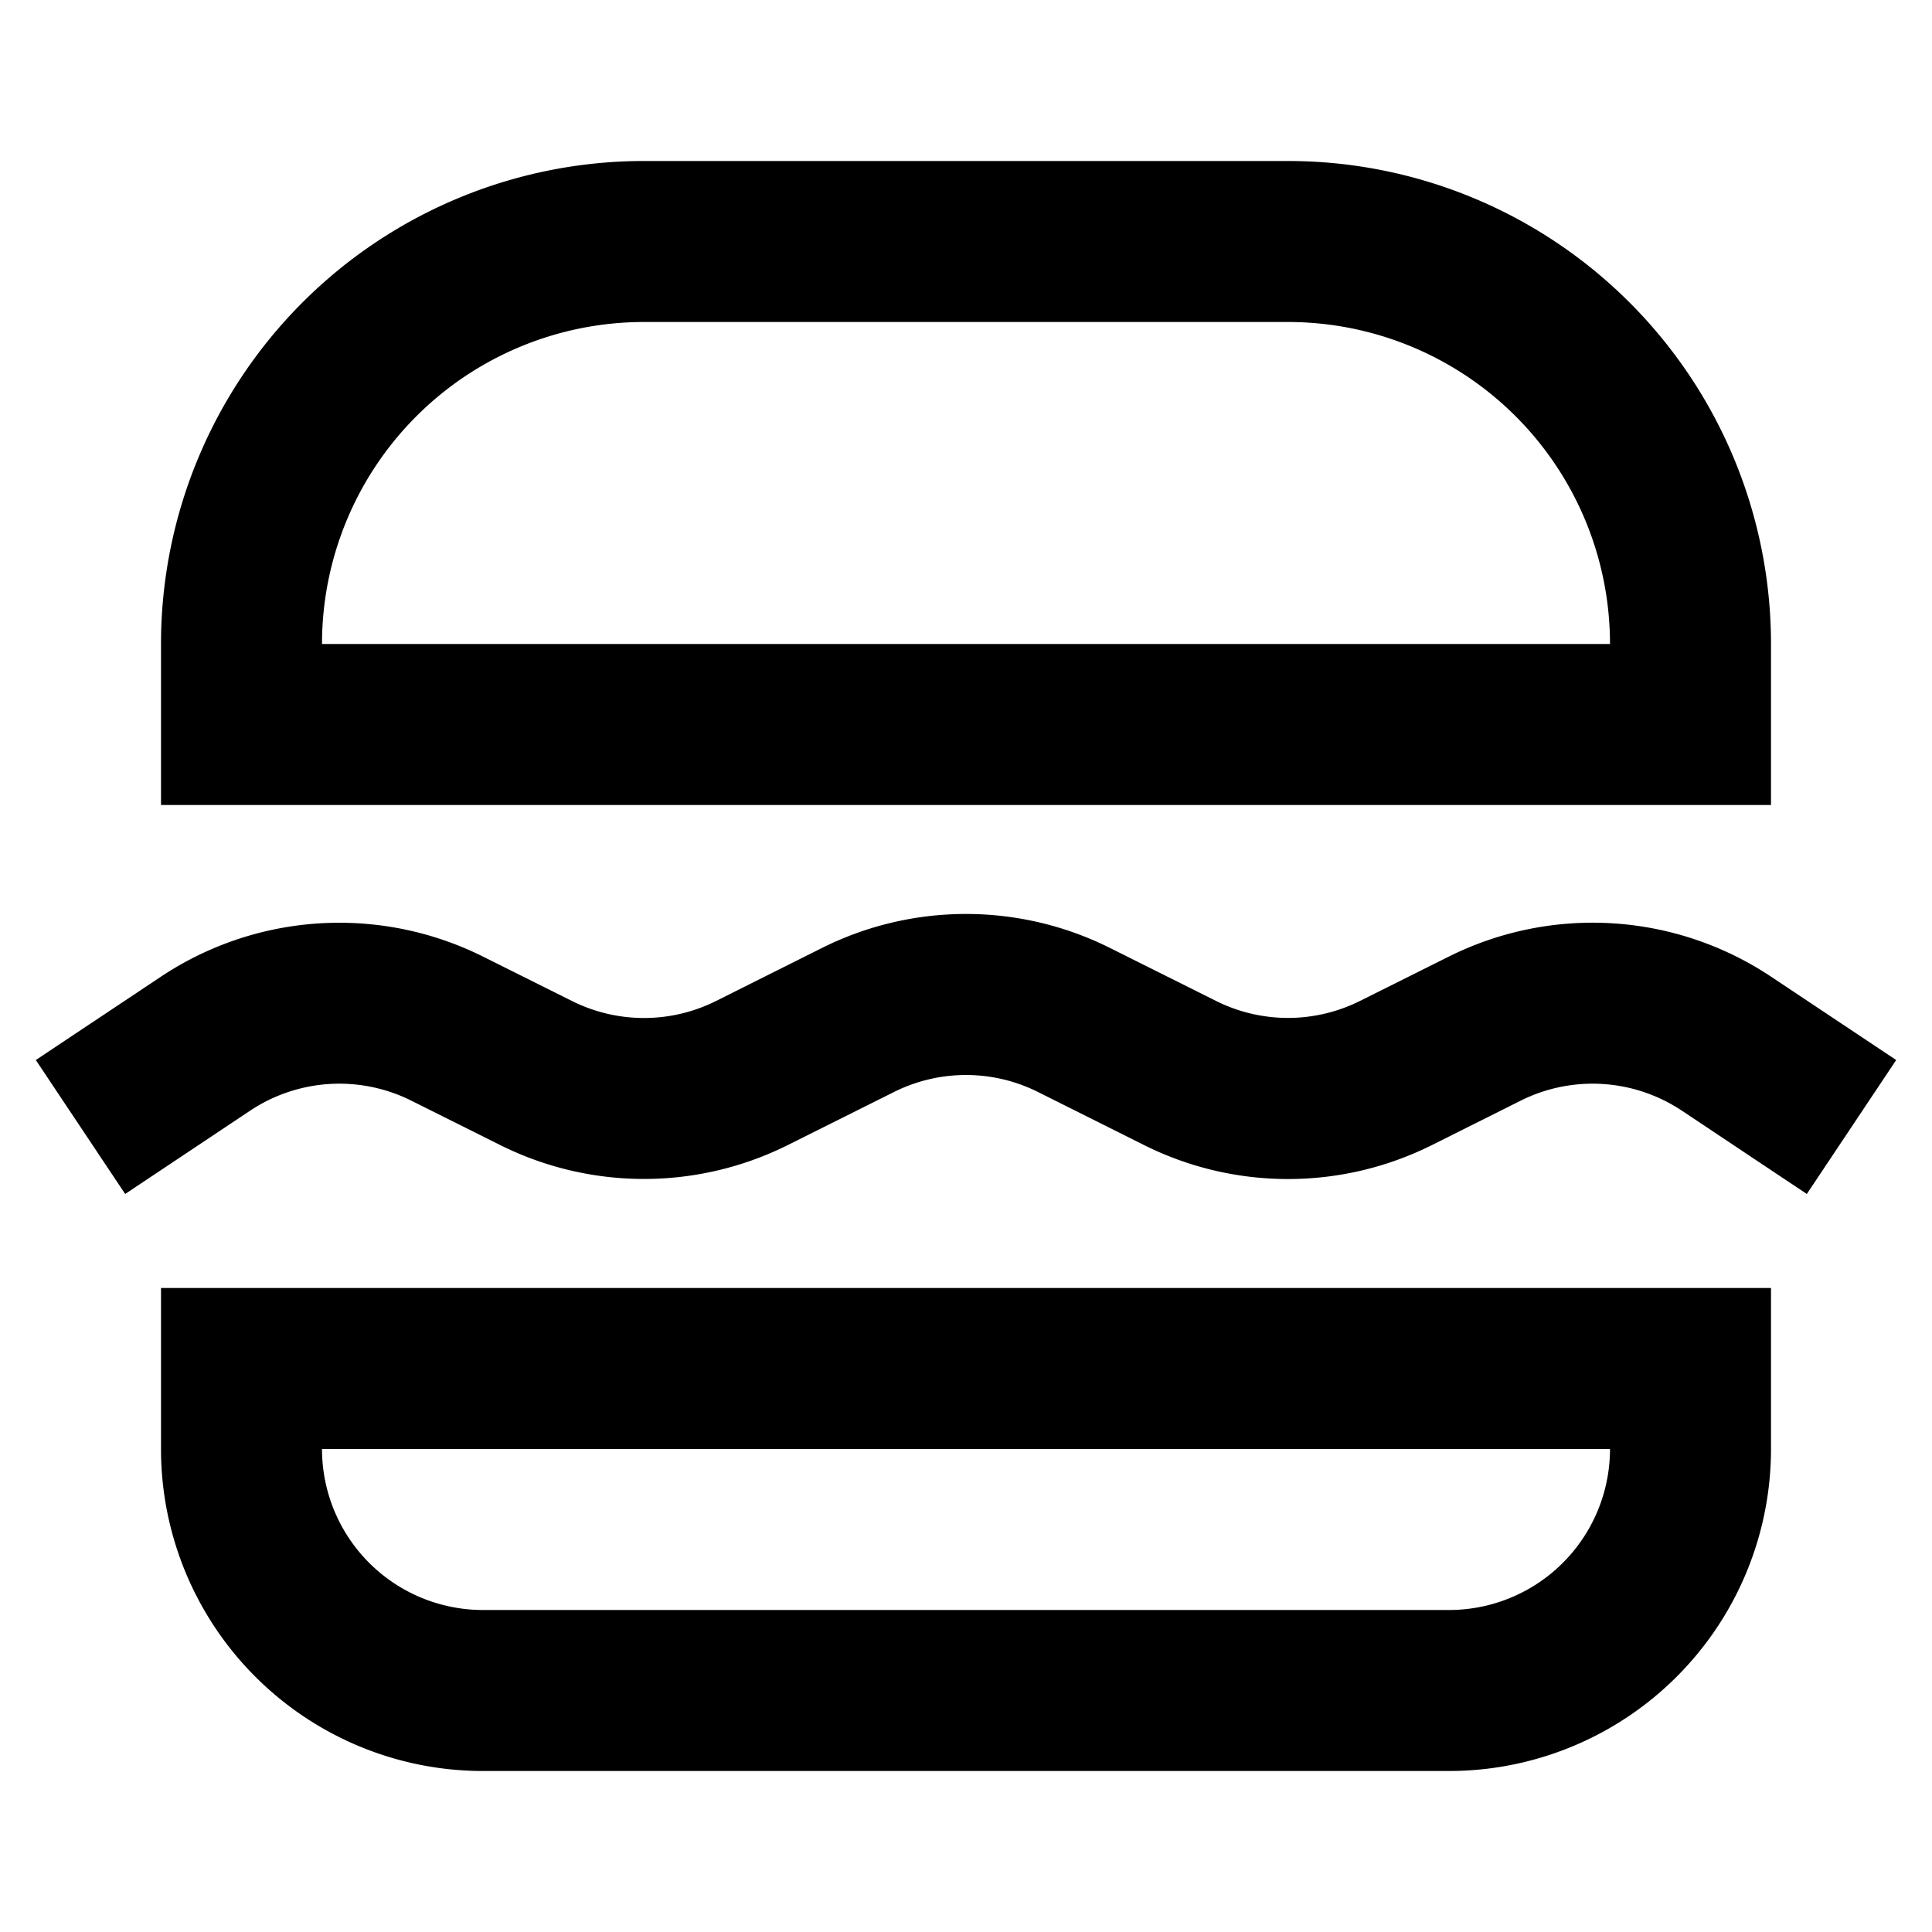 <svg xmlns="http://www.w3.org/2000/svg" width="24" height="24" fill="currentColor" viewBox="0 0 24 24">
  <path fill-rule="evenodd" d="M2 8a6 6 0 016-6h8a6 6 0 016 6v2H2V8zm6-4a4 4 0 00-4 4h16a4 4 0 00-4-4H8zM2 16h20v2a4 4 0 01-4 4H6a4 4 0 01-4-4v-2zm2 2a2 2 0 002 2h12a2 2 0 002-2H4z" clip-rule="evenodd"/>
  <path d="M11.106 13.565a2 2 0 011.788 0l1.317.659a4 4 0 003.578 0l1.101-.551a2 2 0 012.004.125l1.551 1.034 1.11-1.664-1.552-1.034a4 4 0 00-4.007-.25l-1.102.55a2 2 0 01-1.788 0l-1.317-.658a4 4 0 00-3.578 0l-1.317.659a2 2 0 01-1.788 0l-1.102-.55a4 4 0 00-4.007.249L.445 13.168l1.11 1.664 1.551-1.034a2 2 0 012.004-.125l1.101.55a4 4 0 003.578 0l1.317-.658z"/>
</svg>
